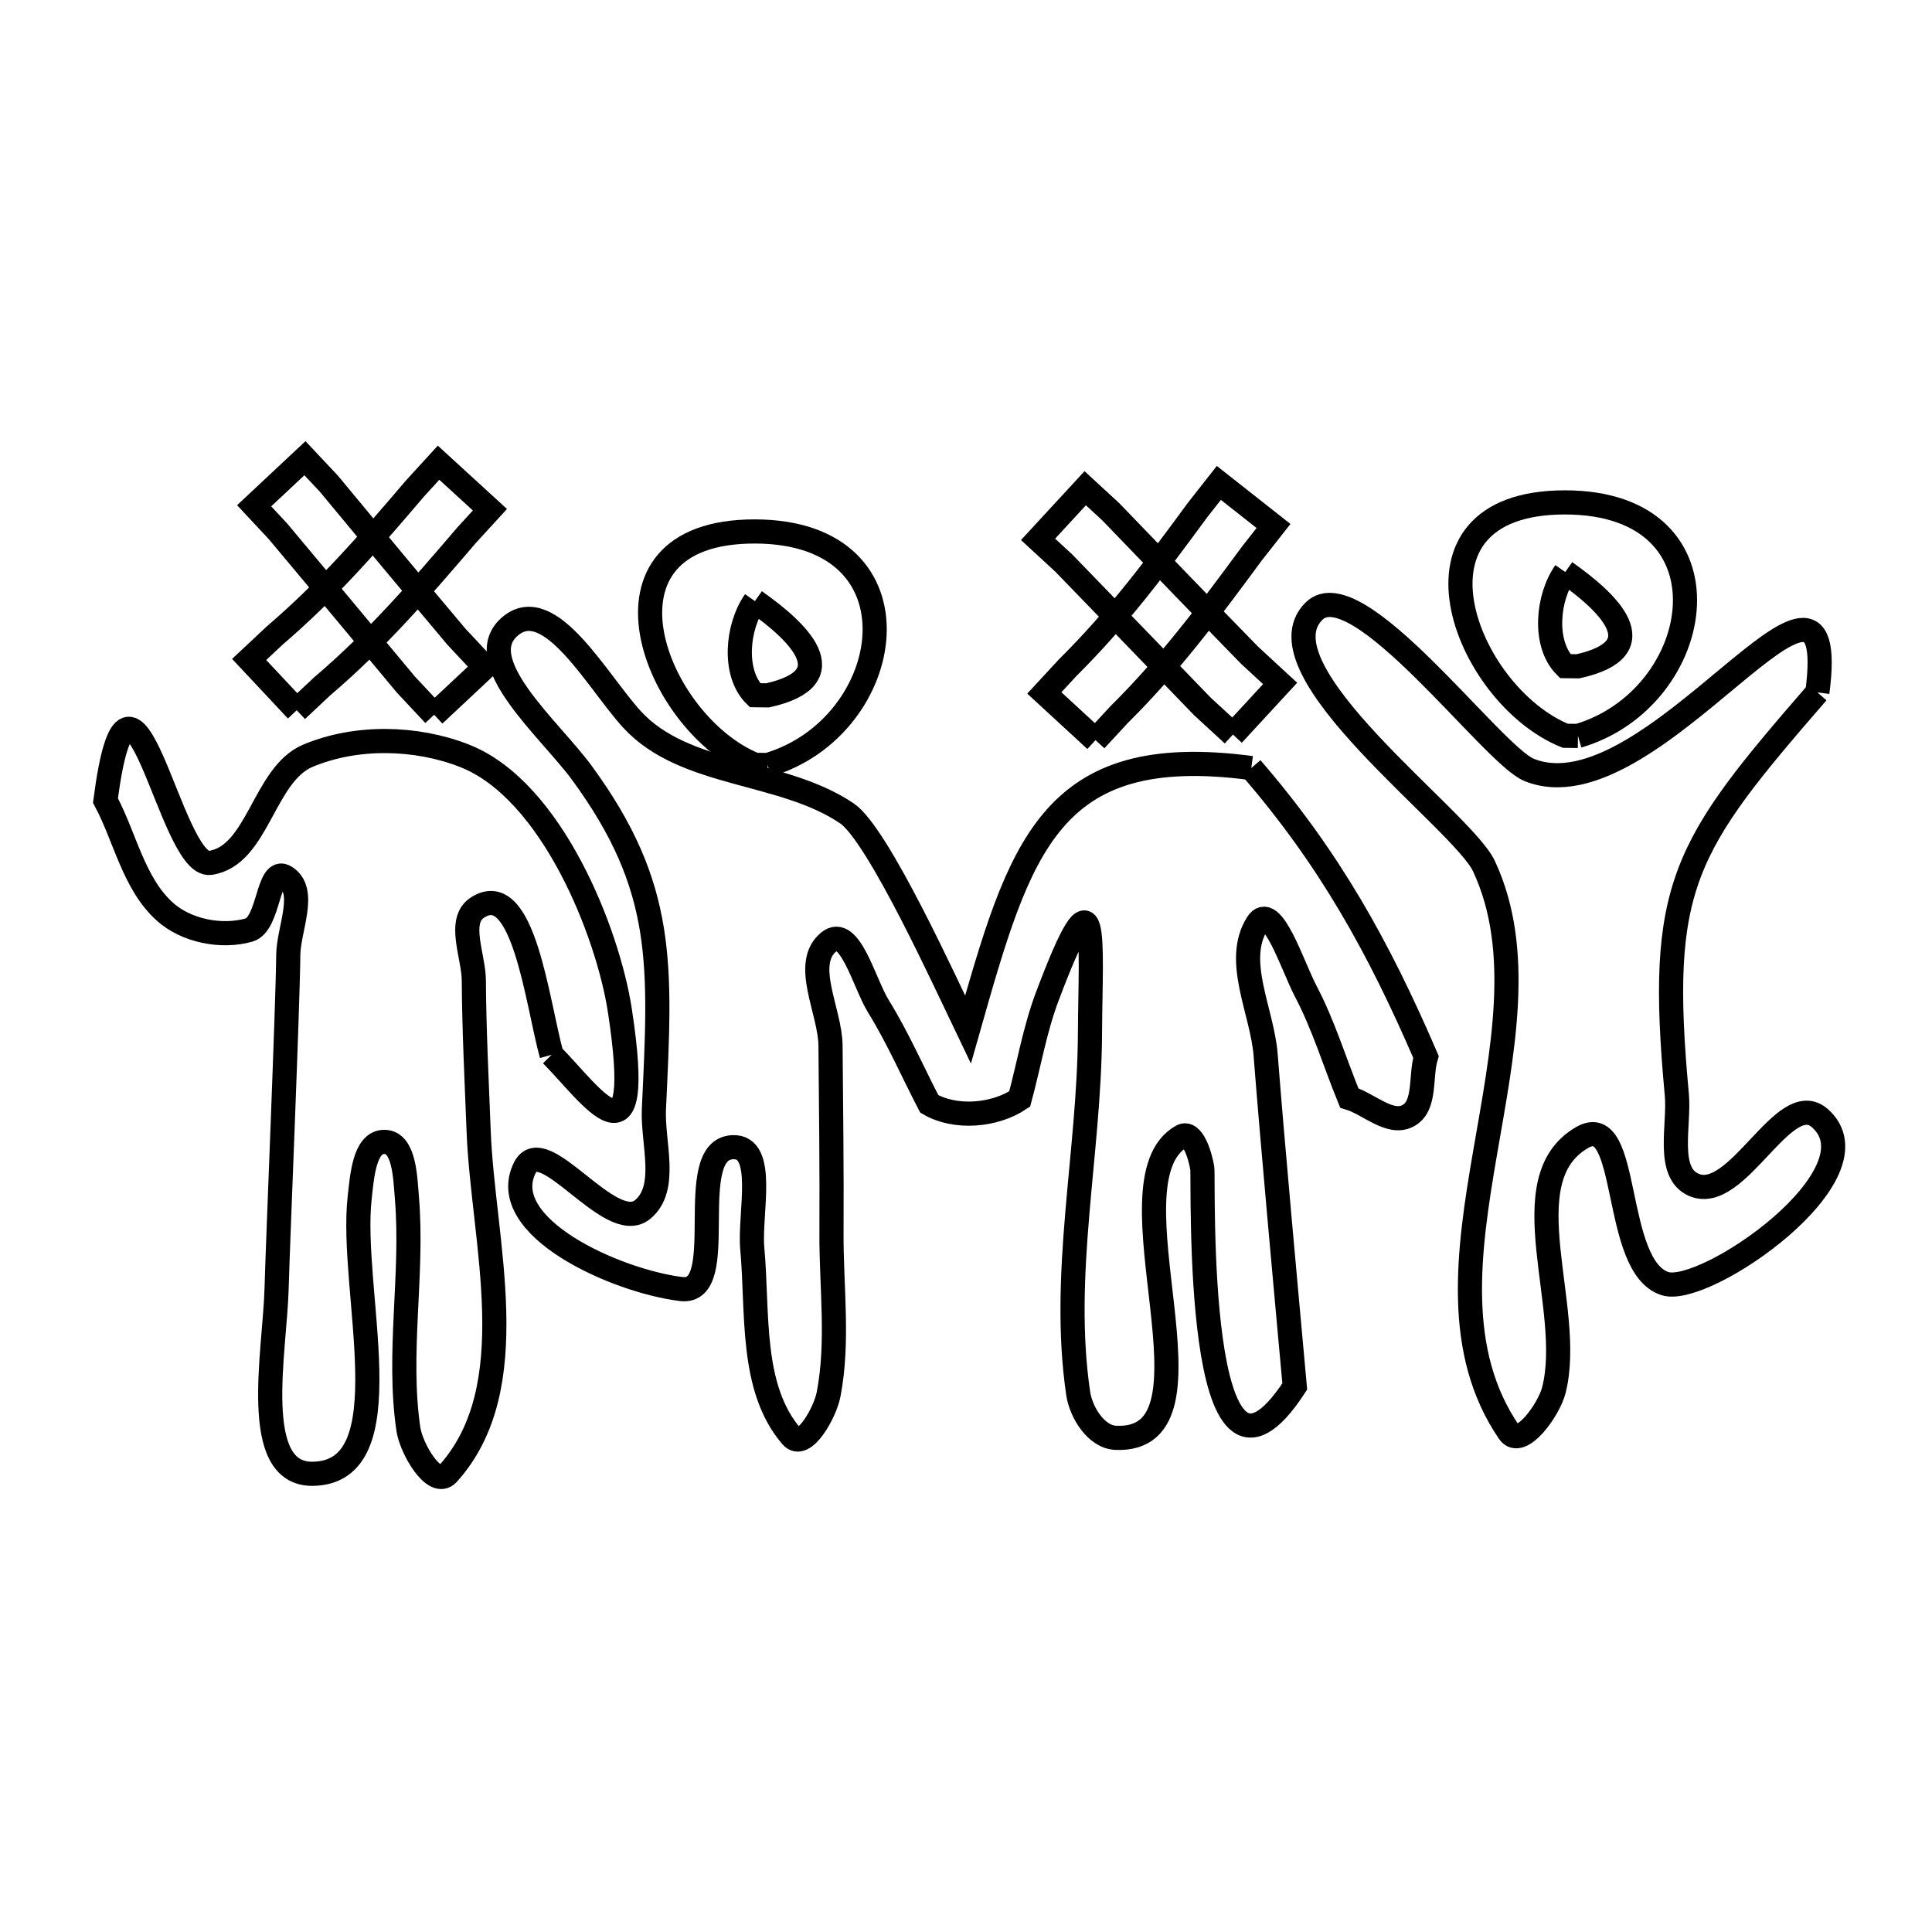 <svg xmlns="http://www.w3.org/2000/svg" viewBox="0.0 0.0 24.0 24.0" height="200px" width="200px"><path fill="none" stroke="black" stroke-width=".3" stroke-opacity="1.0"  filling="0" d="M19.444 7.106 L19.444 7.106 C19.96 7.469 20.602 8.054 19.602 8.277 L19.444 8.275 C19.169 7.999 19.22 7.425 19.444 7.106 L19.444 7.106"></path>
<path fill="none" stroke="black" stroke-width=".3" stroke-opacity="1.0"  filling="0" d="M9.378 7.467 L9.378 7.467 C9.894 7.83 10.536 8.415 9.536 8.638 L9.378 8.636 C9.102 8.361 9.154 7.786 9.378 7.467 L9.378 7.467"></path>
<path fill="none" stroke="black" stroke-width=".3" stroke-opacity="1.0"  filling="0" d="M22.576 8.601 L22.576 8.601 C20.914 10.518 20.587 10.988 20.83 13.596 C20.866 13.975 20.692 14.568 21.042 14.719 C21.584 14.953 22.164 13.499 22.607 13.89 C23.386 14.579 21.184 16.103 20.685 15.946 C20.021 15.737 20.258 13.783 19.655 14.13 C18.742 14.654 19.562 16.248 19.303 17.268 C19.241 17.515 18.889 18.001 18.745 17.79 C17.387 15.798 19.417 12.864 18.434 10.759 C18.167 10.186 15.591 8.317 16.323 7.592 C16.852 7.068 18.536 9.376 18.993 9.563 C20.519 10.187 22.891 6.204 22.576 8.601 L22.576 8.601"></path>
<path fill="none" stroke="black" stroke-width=".3" stroke-opacity="1.0"  filling="0" d="M3.686 8.823 L3.095 8.192 L3.411 7.896 C4.072 7.33 4.587 6.735 5.156 6.067 L5.448 5.748 L6.086 6.332 L5.794 6.651 C5.22 7.322 4.675 7.954 4.001 8.527 L3.686 8.823"></path>
<path fill="none" stroke="black" stroke-width=".3" stroke-opacity="1.0"  filling="0" d="M5.393 8.879 L5.042 8.504 C4.513 7.868 3.983 7.233 3.452 6.599 L3.157 6.283 L3.788 5.692 L4.084 6.007 C4.61 6.644 5.139 7.279 5.671 7.911 L6.024 8.288 L5.393 8.879"></path>
<path fill="none" stroke="black" stroke-width=".3" stroke-opacity="1.0"  filling="0" d="M15.316 9.125 L14.936 8.775 C14.363 8.181 13.789 7.587 13.213 6.993 L12.895 6.7 L13.481 6.065 L13.799 6.358 C14.371 6.953 14.944 7.547 15.521 8.138 L15.902 8.49 L15.316 9.125"></path>
<path fill="none" stroke="black" stroke-width=".3" stroke-opacity="1.0"  filling="0" d="M19.602 9.142 L19.444 9.14 C18.187 8.627 17.287 6.238 19.444 6.241 C21.593 6.245 21.206 8.672 19.602 9.142 L19.602 9.142"></path>
<path fill="none" stroke="black" stroke-width=".3" stroke-opacity="1.0"  filling="0" d="M13.609 9.194 L12.973 8.608 L13.266 8.291 C13.884 7.678 14.355 7.046 14.874 6.339 L15.141 5.999 L15.82 6.534 L15.553 6.874 C15.029 7.585 14.531 8.255 13.902 8.877 L13.609 9.194"></path>
<path fill="none" stroke="black" stroke-width=".3" stroke-opacity="1.0"  filling="0" d="M9.536 9.503 L9.378 9.501 C8.121 8.988 7.22 6.599 9.378 6.602 C11.527 6.606 11.14 9.033 9.536 9.503 L9.536 9.503"></path>
<path fill="none" stroke="black" stroke-width=".3" stroke-opacity="1.0"  filling="0" d="M15.544 9.541 L15.544 9.541 C16.515 10.664 17.127 11.767 17.714 13.129 L17.714 13.129 C17.64 13.373 17.717 13.74 17.492 13.86 C17.268 13.981 17.005 13.713 16.761 13.639 L16.761 13.639 C16.58 13.196 16.442 12.734 16.219 12.311 C16.059 12.007 15.8 11.184 15.618 11.474 C15.328 11.934 15.679 12.56 15.722 13.102 C15.81 14.232 15.971 15.979 16.084 17.223 L16.084 17.223 C14.815 19.171 14.956 14.638 14.935 14.51 C14.909 14.355 14.815 14.039 14.679 14.116 C13.694 14.675 15.291 17.929 13.858 17.861 C13.619 17.85 13.43 17.549 13.394 17.312 C13.176 15.836 13.532 14.33 13.54 12.838 C13.547 11.648 13.652 10.673 13.011 12.375 C12.855 12.788 12.782 13.226 12.667 13.652 L12.667 13.652 C12.356 13.861 11.868 13.902 11.544 13.713 L11.544 13.713 C11.334 13.309 11.152 12.889 10.912 12.501 C10.735 12.215 10.557 11.486 10.296 11.7 C9.964 11.972 10.313 12.559 10.317 12.988 C10.324 13.762 10.333 14.537 10.329 15.311 C10.325 15.982 10.42 16.664 10.293 17.322 C10.249 17.55 9.985 18.02 9.834 17.844 C9.314 17.242 9.418 16.301 9.345 15.509 C9.306 15.084 9.527 14.23 9.1 14.251 C8.476 14.281 9.083 16.088 8.463 16.013 C7.65 15.914 6.155 15.241 6.519 14.507 C6.75 14.044 7.584 15.354 7.983 15.025 C8.305 14.759 8.104 14.197 8.123 13.779 C8.207 11.985 8.274 11.028 7.227 9.599 C6.827 9.054 5.821 8.205 6.343 7.775 C6.833 7.372 7.422 8.469 7.851 8.937 C8.508 9.653 9.718 9.56 10.522 10.105 C10.91 10.369 11.763 12.247 12.025 12.791 L12.025 12.791 C12.669 10.526 13.032 9.207 15.544 9.541 L15.544 9.541"></path>
<path fill="none" stroke="black" stroke-width=".3" stroke-opacity="1.0"  filling="0" d="M6.852 13.103 L6.852 13.103 C6.671 12.445 6.502 10.902 5.93 11.275 C5.678 11.439 5.884 11.876 5.886 12.177 C5.89 12.802 5.922 13.428 5.946 14.053 C5.998 15.419 6.536 17.232 5.563 18.308 C5.397 18.491 5.109 17.997 5.073 17.753 C4.934 16.806 5.134 15.836 5.055 14.883 C5.034 14.633 5.026 14.186 4.775 14.185 C4.523 14.183 4.497 14.627 4.468 14.878 C4.339 16.031 5.043 18.296 3.883 18.308 C3.101 18.316 3.416 16.786 3.436 16.005 C3.451 15.434 3.575 12.524 3.581 11.861 C3.585 11.539 3.819 11.067 3.547 10.895 C3.322 10.752 3.35 11.479 3.094 11.553 C2.751 11.651 2.313 11.564 2.048 11.325 C1.66 10.976 1.556 10.405 1.31 9.944 L1.31 9.944 C1.626 7.532 2.111 10.791 2.611 10.719 C3.205 10.634 3.272 9.621 3.825 9.388 C4.422 9.137 5.166 9.152 5.769 9.388 C6.856 9.814 7.552 11.586 7.7 12.552 C8.018 14.628 7.343 13.598 6.852 13.103 L6.852 13.103"></path></svg>